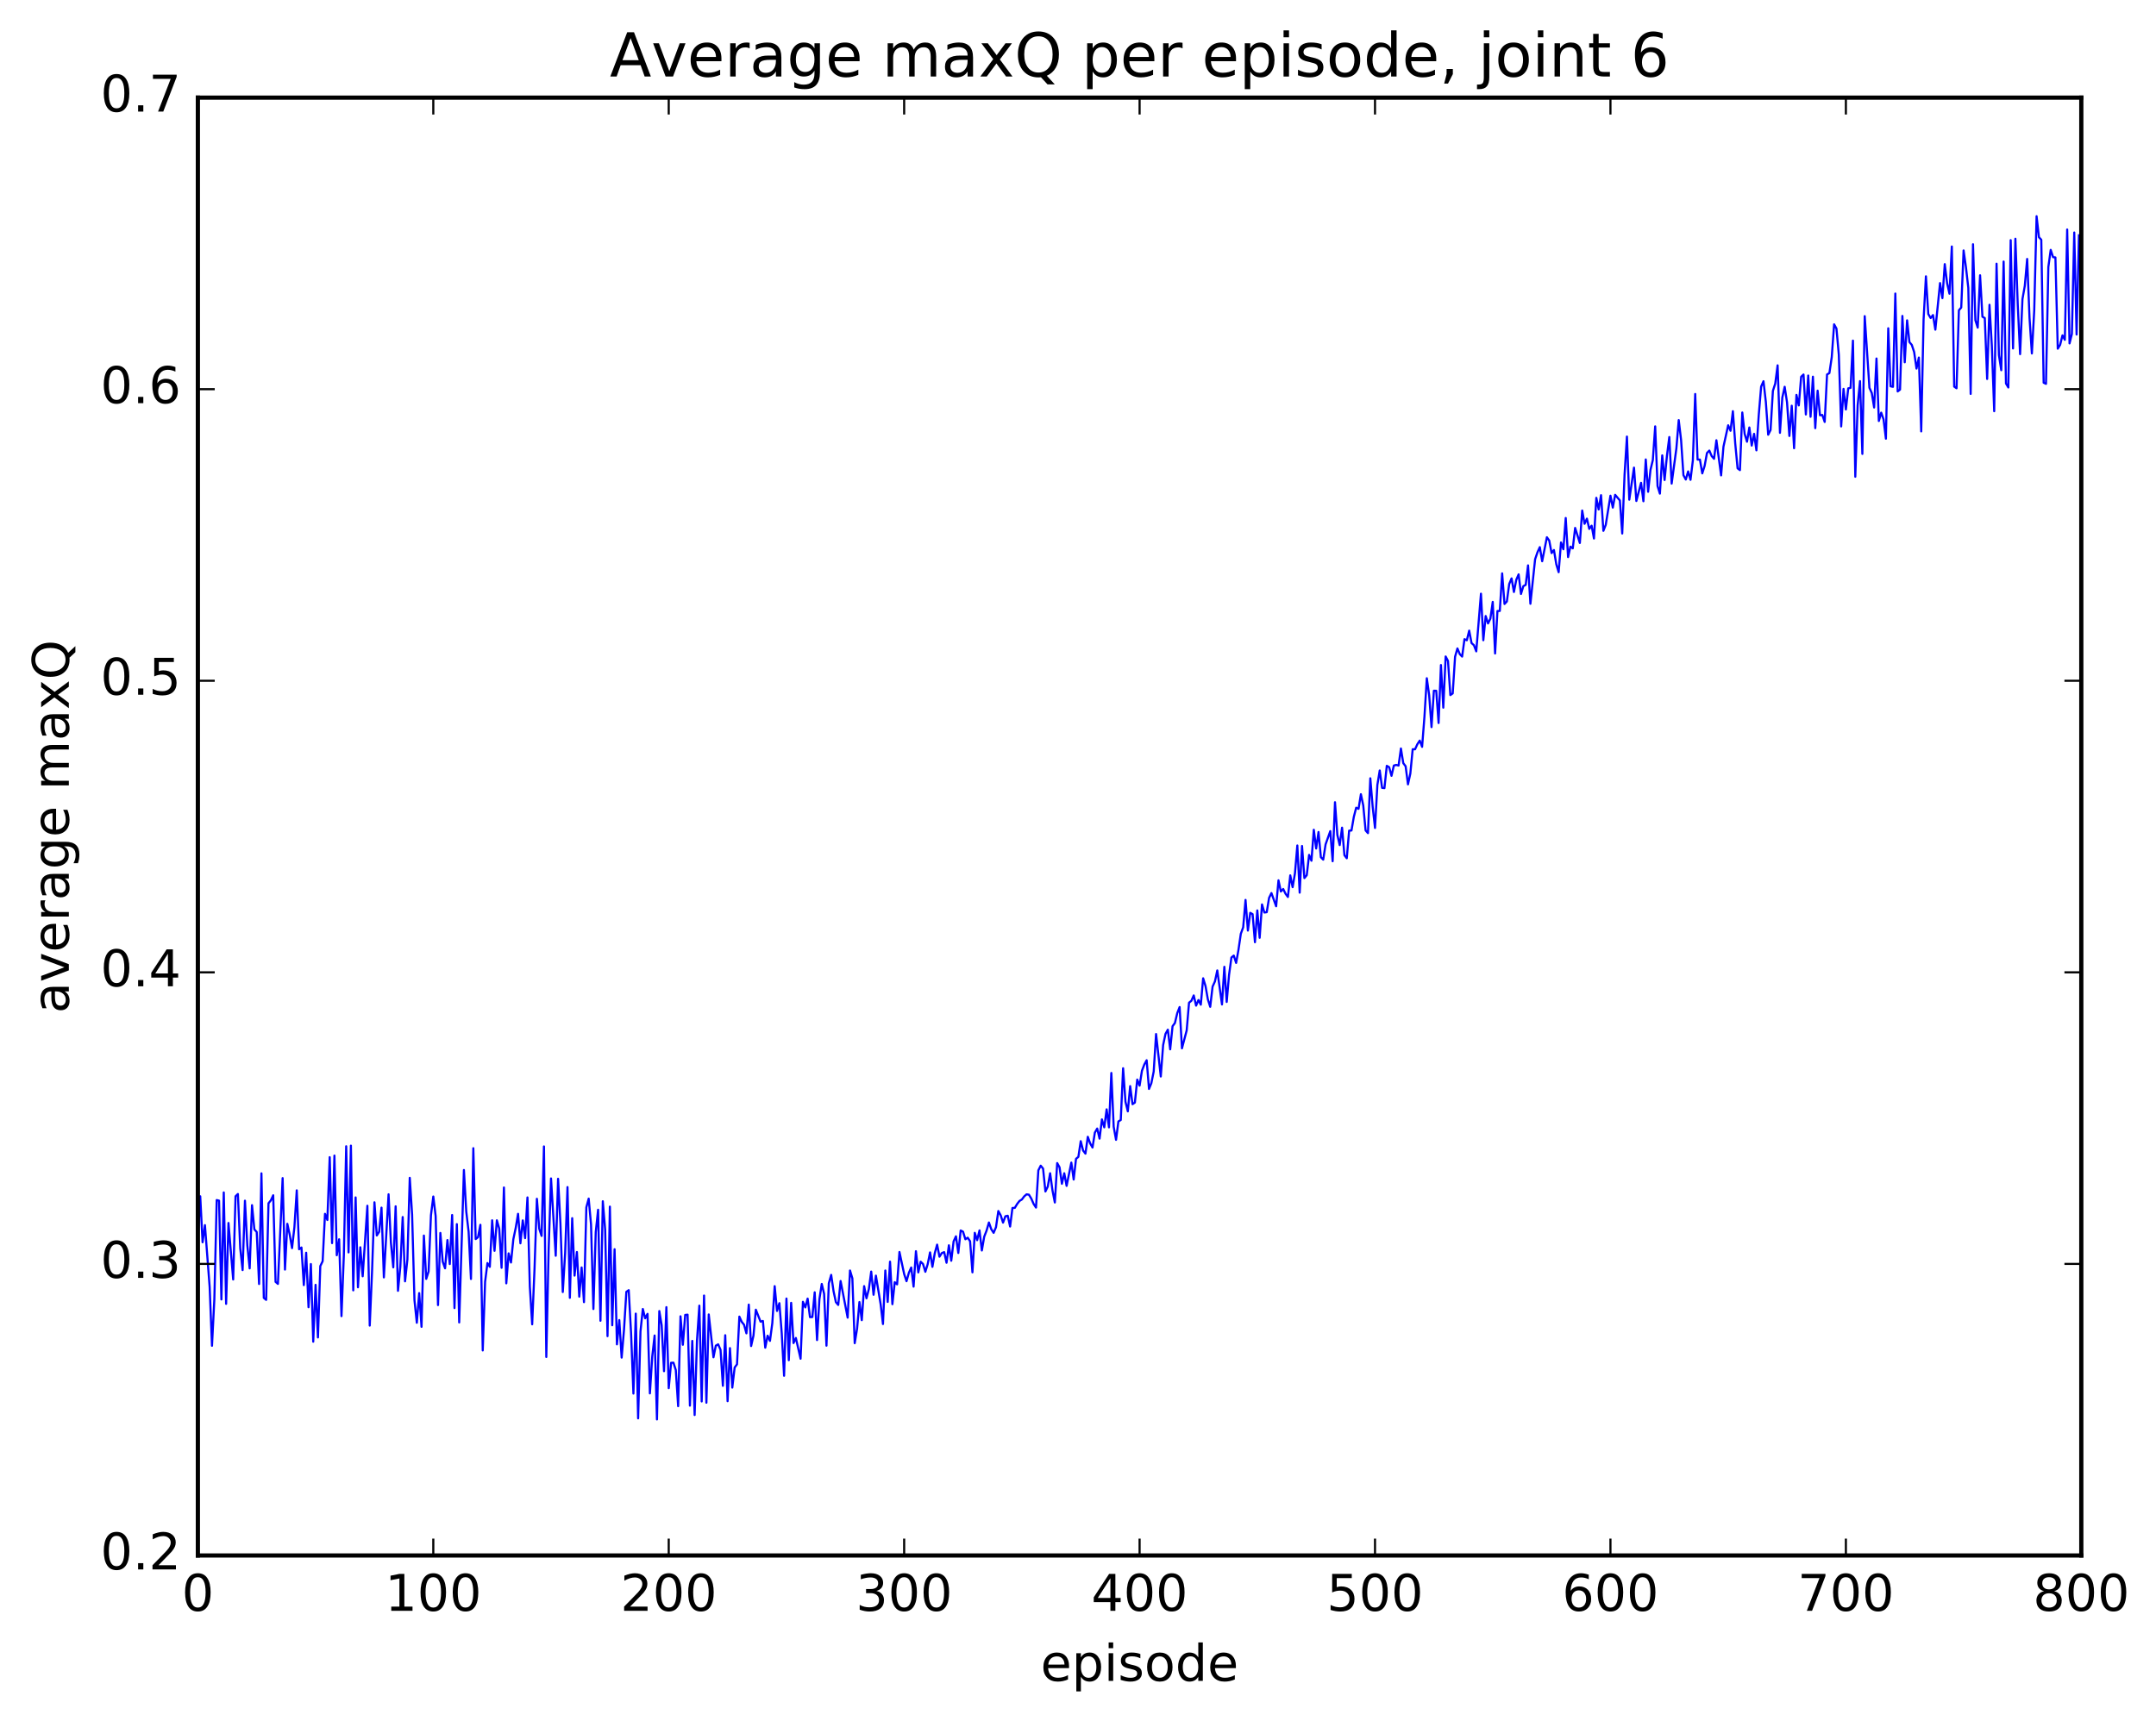 <?xml version="1.0" encoding="utf-8" standalone="no"?>
<!DOCTYPE svg PUBLIC "-//W3C//DTD SVG 1.1//EN"
  "http://www.w3.org/Graphics/SVG/1.1/DTD/svg11.dtd">
<!-- Created with matplotlib (http://matplotlib.org/) -->
<svg height="408pt" version="1.1" viewBox="0 0 511 408" width="511pt" xmlns="http://www.w3.org/2000/svg" xmlns:xlink="http://www.w3.org/1999/xlink">
 <defs>
  <style type="text/css">
*{stroke-linecap:butt;stroke-linejoin:round;stroke-miterlimit:100000;}
  </style>
 </defs>
 <g id="figure_1">
  <g id="patch_1">
   <path d="M 0 408.169 
L 511.95 408.169 
L 511.95 0 
L 0 0 
z
" style="fill:#ffffff;"/>
  </g>
  <g id="axes_1">
   <g id="patch_2">
    <path d="M 46.898 368.742 
L 493.298 368.742 
L 493.298 23.142 
L 46.898 23.142 
z
" style="fill:#ffffff;"/>
   </g>
   <g id="line2d_1">
    <path clip-path="url(#p5f0d075557)" d="M 46.898 293.496 
L 47.456 283.59 
L 48.014 294.492 
L 48.572 290.434 
L 49.688 305.064 
L 50.245 319.03 
L 50.803 308.016 
L 51.361 284.485 
L 51.919 284.627 
L 52.477 308.051 
L 53.035 282.681 
L 53.593 309.092 
L 54.151 289.921 
L 55.267 303.312 
L 55.825 283.589 
L 56.383 283.053 
L 56.941 295.949 
L 57.499 301.09 
L 58.057 284.637 
L 58.615 295.222 
L 59.173 300.684 
L 59.731 285.699 
L 60.289 291.439 
L 60.847 292.06 
L 61.406 304.386 
L 61.964 278.155 
L 62.522 307.675 
L 63.08 308.151 
L 63.638 285.251 
L 64.195 284.558 
L 64.754 283.353 
L 65.311 303.876 
L 65.87 304.363 
L 66.986 279.281 
L 67.543 300.968 
L 68.102 290.117 
L 68.659 292.67 
L 69.218 295.881 
L 69.775 290.938 
L 70.334 282.184 
L 70.891 296.151 
L 71.45 295.736 
L 72.007 304.651 
L 72.566 296.975 
L 73.124 309.893 
L 73.681 299.658 
L 74.24 318.06 
L 74.797 304.582 
L 75.356 317.053 
L 75.913 300.14 
L 76.472 298.98 
L 77.029 287.753 
L 77.588 289.213 
L 78.145 274.321 
L 78.704 294.695 
L 79.261 273.946 
L 79.82 297.567 
L 80.377 293.782 
L 80.936 312.003 
L 81.493 297.565 
L 82.052 271.735 
L 82.609 296.895 
L 83.168 271.584 
L 83.725 305.891 
L 84.284 283.861 
L 84.841 305.168 
L 85.4 295.683 
L 85.957 302.558 
L 87.073 285.838 
L 87.632 314.245 
L 88.189 301.211 
L 88.748 285.02 
L 89.305 292.886 
L 89.864 292.013 
L 90.421 286.281 
L 90.98 302.823 
L 92.096 283.122 
L 92.653 294.646 
L 93.212 300.439 
L 93.769 285.971 
L 94.328 306 
L 94.885 300.246 
L 95.444 288.511 
L 96.001 303.753 
L 96.559 298.572 
L 97.118 279.216 
L 97.675 287.924 
L 98.234 308.217 
L 98.791 313.574 
L 99.35 306.547 
L 99.907 314.54 
L 100.466 292.907 
L 101.023 303.174 
L 101.582 301.418 
L 102.139 288.101 
L 102.698 283.642 
L 103.255 288.289 
L 103.814 309.385 
L 104.371 292.284 
L 104.93 299.081 
L 105.487 300.67 
L 106.046 293.966 
L 106.603 299.659 
L 107.162 288.03 
L 107.719 310.097 
L 108.278 290.192 
L 108.835 313.499 
L 109.951 277.36 
L 110.51 287.218 
L 111.067 291.989 
L 111.626 303.196 
L 112.183 272.195 
L 112.742 293.732 
L 113.299 293.292 
L 113.858 290.352 
L 114.415 320.136 
L 114.974 303.847 
L 115.531 299.424 
L 116.09 300.322 
L 116.647 289.286 
L 117.206 296.522 
L 117.763 289.288 
L 118.322 291.239 
L 118.879 300.546 
L 119.438 281.507 
L 119.996 304.231 
L 120.553 297.123 
L 121.112 299.291 
L 121.669 293.77 
L 122.228 291.1 
L 122.785 287.749 
L 123.344 294.739 
L 123.901 289.31 
L 124.46 293.51 
L 125.017 283.863 
L 125.576 304.993 
L 126.133 313.944 
L 126.692 300.718 
L 127.249 284.188 
L 127.808 291.291 
L 128.365 292.986 
L 128.923 271.774 
L 129.482 321.683 
L 130.04 296.013 
L 130.597 279.364 
L 131.714 297.687 
L 132.272 279.441 
L 132.829 290.006 
L 133.387 306.287 
L 133.946 297.07 
L 134.504 281.412 
L 135.061 307.659 
L 135.619 288.781 
L 136.178 302.399 
L 136.736 296.807 
L 137.293 307.392 
L 137.851 300.465 
L 138.41 308.691 
L 138.968 286.222 
L 139.525 284.144 
L 140.083 290.266 
L 140.642 310.317 
L 141.2 292.07 
L 141.757 286.787 
L 142.315 313.101 
L 142.874 284.771 
L 143.431 291.523 
L 143.989 316.75 
L 144.548 286.042 
L 145.106 314.17 
L 145.663 296.142 
L 146.221 318.697 
L 146.78 312.937 
L 147.338 321.835 
L 147.895 315.251 
L 148.453 306.246 
L 149.012 305.846 
L 149.57 315.972 
L 150.127 330.36 
L 150.685 311.407 
L 151.244 336.236 
L 151.802 315.618 
L 152.359 310.31 
L 152.917 312.518 
L 153.476 311.463 
L 154.034 330.313 
L 154.591 321.562 
L 155.149 316.598 
L 155.708 336.491 
L 156.266 310.8 
L 156.823 314.171 
L 157.381 325.056 
L 157.94 309.874 
L 158.498 329.088 
L 159.055 323.067 
L 159.613 323.036 
L 160.172 324.77 
L 160.73 333.347 
L 161.287 312.042 
L 161.845 318.791 
L 162.404 311.717 
L 162.962 311.654 
L 163.519 333.224 
L 164.077 317.875 
L 164.636 335.447 
L 165.194 317.808 
L 165.751 309.521 
L 166.31 332.233 
L 166.868 307.122 
L 167.425 332.53 
L 167.983 311.605 
L 169.1 321.763 
L 169.657 319.003 
L 170.215 318.686 
L 170.774 319.978 
L 171.332 328.516 
L 171.889 316.53 
L 172.447 332.169 
L 173.006 319.585 
L 173.564 328.951 
L 174.121 324.185 
L 174.679 323.42 
L 175.238 312.119 
L 175.796 313.352 
L 176.353 314.052 
L 176.911 316.086 
L 177.47 309.27 
L 178.028 319.095 
L 178.585 316.613 
L 179.143 310.478 
L 180.26 313.31 
L 180.817 313.149 
L 181.375 319.482 
L 181.934 316.642 
L 182.492 317.871 
L 183.049 313.656 
L 183.607 304.896 
L 184.166 310.776 
L 184.724 308.933 
L 185.281 316.05 
L 185.839 326.144 
L 186.398 307.835 
L 186.956 322.447 
L 187.513 308.856 
L 188.071 318.39 
L 188.63 317.18 
L 189.745 322.101 
L 190.304 308.604 
L 190.862 309.938 
L 191.419 307.849 
L 191.977 312.24 
L 192.536 312.223 
L 193.094 306.353 
L 193.651 317.68 
L 194.209 307.988 
L 194.768 304.375 
L 195.326 306.718 
L 195.883 319.008 
L 196.441 304.21 
L 197 302.224 
L 197.558 306.076 
L 198.115 308.688 
L 198.673 309.35 
L 199.232 303.677 
L 200.905 312.364 
L 201.464 301.183 
L 202.022 303.052 
L 202.579 318.416 
L 203.137 314.988 
L 203.696 308.664 
L 204.254 312.962 
L 204.811 304.893 
L 205.369 307.776 
L 205.928 305.591 
L 206.486 301.44 
L 207.043 306.94 
L 207.601 302.404 
L 208.718 309.158 
L 209.275 313.878 
L 209.833 301.185 
L 210.392 308.636 
L 210.95 299.09 
L 211.507 309.173 
L 212.065 303.957 
L 212.624 304.473 
L 213.181 296.797 
L 214.298 302.027 
L 214.856 303.72 
L 215.413 301.734 
L 215.971 300.477 
L 216.53 305.01 
L 217.088 296.612 
L 217.645 301.638 
L 218.203 299.101 
L 218.762 299.632 
L 219.32 301.489 
L 219.877 299.671 
L 220.435 296.894 
L 220.994 300.322 
L 221.552 297.082 
L 222.109 295.052 
L 222.667 297.913 
L 223.226 297.051 
L 223.784 296.83 
L 224.341 299.349 
L 224.899 295.208 
L 225.458 298.875 
L 226.016 294.27 
L 226.573 293.083 
L 227.131 297.032 
L 227.69 291.699 
L 228.248 291.979 
L 228.805 293.779 
L 229.363 293.408 
L 229.922 294.253 
L 230.48 301.625 
L 231.037 292.255 
L 231.595 294 
L 232.154 291.678 
L 232.712 296.444 
L 233.269 293.178 
L 233.827 291.731 
L 234.386 289.805 
L 234.944 291.398 
L 235.501 292.261 
L 236.06 290.926 
L 236.618 287.087 
L 237.175 288.1 
L 237.733 289.834 
L 238.292 288.326 
L 238.85 288.208 
L 239.407 290.761 
L 239.965 286.363 
L 240.524 286.339 
L 241.082 285.405 
L 241.639 284.696 
L 242.197 284.352 
L 242.756 283.607 
L 243.314 283.124 
L 243.871 283.216 
L 244.429 284.138 
L 244.988 285.417 
L 245.546 286.266 
L 246.103 277.444 
L 246.661 276.34 
L 247.22 277.023 
L 247.778 282.45 
L 248.335 281.294 
L 248.893 278.131 
L 249.452 282.208 
L 250.01 285.064 
L 250.567 275.72 
L 251.125 276.722 
L 251.684 280.63 
L 252.242 278.131 
L 252.799 281.127 
L 253.916 275.606 
L 254.474 279.621 
L 255.031 274.71 
L 255.589 274.25 
L 256.147 270.526 
L 256.705 272.741 
L 257.264 273.486 
L 257.822 269.489 
L 258.38 271.053 
L 258.938 272.035 
L 259.495 268.497 
L 260.053 267.536 
L 260.611 269.922 
L 261.17 265.364 
L 261.728 267.249 
L 262.286 262.982 
L 262.844 267.252 
L 263.401 254.359 
L 263.959 267.121 
L 264.517 270.208 
L 265.075 265.849 
L 265.634 265.513 
L 266.192 253.241 
L 266.75 261.175 
L 267.308 263.461 
L 267.865 257.475 
L 268.423 261.764 
L 268.981 261.374 
L 269.539 255.93 
L 270.098 257.367 
L 270.656 253.837 
L 271.214 252.364 
L 271.772 251.343 
L 272.329 258.143 
L 272.887 256.772 
L 273.445 253.999 
L 274.003 245.125 
L 275.12 255.196 
L 275.678 247.746 
L 276.236 245.089 
L 276.793 244.097 
L 277.351 248.755 
L 277.909 243.282 
L 278.467 242.517 
L 279.026 240.172 
L 279.584 238.733 
L 280.142 248.517 
L 281.257 244.279 
L 281.815 237.699 
L 282.373 237.246 
L 282.932 235.974 
L 283.49 238.396 
L 284.048 237.067 
L 284.606 238.17 
L 285.163 231.916 
L 285.721 233.754 
L 286.279 236.912 
L 286.837 238.676 
L 287.396 233.894 
L 287.954 232.657 
L 288.512 230.047 
L 289.627 238.117 
L 290.185 229.192 
L 290.743 237.521 
L 291.301 231.108 
L 291.86 226.987 
L 292.418 226.528 
L 292.976 228.266 
L 293.534 225.166 
L 294.091 221.361 
L 294.649 219.827 
L 295.207 213.334 
L 295.765 220.603 
L 296.324 216.396 
L 296.882 216.711 
L 297.44 223.361 
L 297.998 215.828 
L 298.555 222.313 
L 299.113 214.405 
L 299.671 216.325 
L 300.229 216.248 
L 300.788 212.858 
L 301.346 211.709 
L 302.462 214.845 
L 303.019 208.689 
L 303.577 211.338 
L 304.135 210.745 
L 304.693 211.881 
L 305.252 212.638 
L 305.81 207.516 
L 306.368 210.314 
L 306.925 207.001 
L 307.483 200.432 
L 308.041 211.615 
L 308.599 200.551 
L 309.158 208.164 
L 309.716 207.473 
L 310.274 202.666 
L 310.832 204.047 
L 311.389 196.706 
L 311.947 201.147 
L 312.505 197.233 
L 313.063 203.215 
L 313.622 203.788 
L 314.18 200.171 
L 315.296 197.025 
L 315.853 204.166 
L 316.411 190.175 
L 316.969 197.935 
L 317.527 200.341 
L 318.086 196.205 
L 318.644 202.738 
L 319.202 203.461 
L 319.76 196.922 
L 320.317 196.878 
L 320.875 193.645 
L 321.433 191.469 
L 321.991 191.746 
L 322.55 188.273 
L 323.108 190.931 
L 323.666 196.863 
L 324.224 197.503 
L 324.781 184.502 
L 325.339 191.252 
L 325.897 196.274 
L 326.455 186.072 
L 327.014 182.644 
L 327.572 186.767 
L 328.13 186.833 
L 328.688 181.548 
L 329.245 181.866 
L 329.803 183.917 
L 330.361 181.48 
L 330.92 181.327 
L 331.478 181.489 
L 332.036 177.438 
L 332.594 180.905 
L 333.151 181.647 
L 333.709 185.942 
L 334.267 183.388 
L 334.825 177.615 
L 335.384 177.627 
L 335.942 176.41 
L 336.5 175.568 
L 337.058 177.051 
L 337.615 169.864 
L 338.173 160.784 
L 338.731 164.807 
L 339.289 172.372 
L 339.848 163.745 
L 340.406 163.755 
L 340.964 171.398 
L 341.522 157.653 
L 342.079 167.761 
L 342.637 155.624 
L 343.195 156.688 
L 343.753 164.779 
L 344.312 164.376 
L 344.87 155.682 
L 345.428 153.72 
L 345.986 155.07 
L 346.543 155.653 
L 347.101 151.523 
L 347.659 151.782 
L 348.217 149.496 
L 348.776 152.452 
L 349.334 152.942 
L 349.892 154.411 
L 351.007 140.742 
L 351.565 151.774 
L 352.123 146.04 
L 352.682 147.795 
L 353.24 146.656 
L 353.798 142.684 
L 354.356 154.916 
L 354.913 144.85 
L 355.471 144.831 
L 356.029 135.923 
L 356.587 143.181 
L 357.146 142.592 
L 357.704 138.44 
L 358.262 137.115 
L 358.82 140.337 
L 359.377 137.447 
L 359.935 136.16 
L 360.493 140.803 
L 361.051 138.952 
L 361.61 138.648 
L 362.168 134.029 
L 362.726 143.131 
L 363.841 132.572 
L 364.399 130.93 
L 364.957 129.705 
L 365.515 133.049 
L 366.632 127.36 
L 367.19 128.151 
L 367.748 131.115 
L 368.305 130.389 
L 368.863 133.775 
L 369.421 135.646 
L 369.979 128.593 
L 370.538 130.214 
L 371.096 122.795 
L 371.654 132.064 
L 372.212 129.586 
L 372.769 129.994 
L 373.327 125.151 
L 374.443 128.719 
L 375.002 121.028 
L 375.56 124.173 
L 376.118 122.949 
L 376.675 125.382 
L 377.233 124.618 
L 377.791 127.664 
L 378.349 118.013 
L 378.908 120.773 
L 379.466 117.386 
L 380.024 125.836 
L 380.582 124.426 
L 381.697 117.51 
L 382.255 120.331 
L 382.813 117.303 
L 383.93 118.641 
L 384.488 126.474 
L 385.046 112.443 
L 385.603 103.494 
L 386.161 118.452 
L 387.277 110.854 
L 387.836 118.767 
L 388.952 114.458 
L 389.51 118.827 
L 390.067 108.919 
L 390.625 116.582 
L 391.183 111.4 
L 391.741 109.064 
L 392.3 101.076 
L 392.858 115.224 
L 393.416 117.02 
L 393.974 107.952 
L 394.531 113.794 
L 395.089 108.006 
L 395.647 103.603 
L 396.205 114.642 
L 397.322 106.311 
L 397.88 99.588 
L 398.438 104.293 
L 398.995 112.644 
L 399.553 113.674 
L 400.111 111.752 
L 400.67 113.746 
L 401.228 109.172 
L 401.786 93.395 
L 402.344 108.95 
L 402.901 108.946 
L 403.459 112.219 
L 404.017 110.445 
L 404.575 107.388 
L 405.134 106.809 
L 405.692 108.122 
L 406.25 108.762 
L 406.808 104.365 
L 407.923 112.696 
L 408.481 105.899 
L 409.598 100.818 
L 410.156 102.121 
L 410.714 97.475 
L 411.272 105.123 
L 411.829 111.021 
L 412.387 111.449 
L 412.945 97.787 
L 413.503 102.853 
L 414.062 104.716 
L 414.62 101.336 
L 415.178 105.627 
L 415.736 102.845 
L 416.293 106.761 
L 416.851 98.35 
L 417.409 91.651 
L 417.967 90.372 
L 418.526 95.253 
L 419.084 103.059 
L 419.642 101.946 
L 420.2 92.665 
L 420.757 90.922 
L 421.315 86.608 
L 421.873 102.606 
L 422.432 94.249 
L 422.99 91.691 
L 423.548 95.369 
L 424.106 103.35 
L 424.663 96.18 
L 425.221 106.256 
L 425.779 93.612 
L 426.337 96.109 
L 426.896 89.319 
L 427.454 88.782 
L 428.012 98.256 
L 428.57 89.022 
L 429.127 98.805 
L 429.685 89.294 
L 430.243 101.501 
L 430.801 92.61 
L 431.36 98.443 
L 431.918 98.375 
L 432.476 100.026 
L 433.034 88.776 
L 433.591 88.441 
L 434.149 84.653 
L 434.707 76.887 
L 435.265 77.895 
L 435.824 84.087 
L 436.382 101.09 
L 436.94 92.186 
L 437.498 97.072 
L 438.055 92.06 
L 438.613 91.946 
L 439.171 80.747 
L 439.729 113.017 
L 440.288 96.069 
L 440.846 90.347 
L 441.404 107.602 
L 441.962 74.946 
L 443.077 91.925 
L 443.635 93.165 
L 444.193 96.606 
L 444.752 84.987 
L 445.31 99.8 
L 445.868 97.822 
L 446.425 99.407 
L 446.983 103.997 
L 447.541 77.82 
L 448.099 91.579 
L 448.658 91.704 
L 449.216 69.586 
L 449.774 92.796 
L 450.332 92.359 
L 450.889 74.897 
L 451.447 85.887 
L 452.005 75.941 
L 452.563 81.1 
L 453.122 81.766 
L 453.68 83.467 
L 454.238 87.376 
L 454.796 84.763 
L 455.353 102.267 
L 455.911 75.79 
L 456.469 65.506 
L 457.027 74.439 
L 457.586 75.39 
L 458.144 74.686 
L 458.702 78.152 
L 459.817 67.109 
L 460.375 70.676 
L 460.933 62.617 
L 461.491 67.143 
L 462.05 69.63 
L 462.608 58.43 
L 463.166 91.644 
L 463.724 92.042 
L 464.281 73.555 
L 464.839 72.908 
L 465.397 59.372 
L 465.955 63.343 
L 466.514 68.246 
L 467.072 93.381 
L 467.63 57.903 
L 468.188 75.907 
L 468.745 77.663 
L 469.303 65.259 
L 469.861 75.079 
L 470.42 75.402 
L 470.978 89.838 
L 471.536 72.254 
L 472.094 82.052 
L 472.651 97.48 
L 473.209 62.512 
L 473.767 84.188 
L 474.325 87.763 
L 474.884 62.002 
L 475.442 90.911 
L 476 91.858 
L 476.558 56.929 
L 477.115 82.606 
L 477.673 56.598 
L 478.231 72.198 
L 478.789 83.953 
L 479.348 70.908 
L 479.906 67.746 
L 480.464 61.385 
L 481.022 75.342 
L 481.579 83.786 
L 482.137 73.622 
L 482.695 51.256 
L 483.253 56.228 
L 483.812 56.831 
L 484.37 90.726 
L 484.928 90.995 
L 485.486 63.29 
L 486.043 59.236 
L 486.601 60.96 
L 487.159 61.032 
L 487.717 82.658 
L 488.276 81.751 
L 488.834 79.499 
L 489.392 80.556 
L 489.95 54.405 
L 490.507 81.409 
L 491.065 79.154 
L 491.623 55.122 
L 492.182 79.302 
L 492.74 55.775 
L 492.74 55.775 
" style="fill:none;stroke:#0000ff;stroke-linecap:square;stroke-width:0.5;"/>
   </g>
   <g id="patch_3">
    <path d="M 46.898 368.742 
L 493.298 368.742 
" style="fill:none;stroke:#000000;stroke-linecap:square;stroke-linejoin:miter;"/>
   </g>
   <g id="patch_4">
    <path d="M 46.898 23.142 
L 493.298 23.142 
" style="fill:none;stroke:#000000;stroke-linecap:square;stroke-linejoin:miter;"/>
   </g>
   <g id="patch_5">
    <path d="M 493.298 368.742 
L 493.298 23.142 
" style="fill:none;stroke:#000000;stroke-linecap:square;stroke-linejoin:miter;"/>
   </g>
   <g id="patch_6">
    <path d="M 46.898 368.742 
L 46.898 23.142 
" style="fill:none;stroke:#000000;stroke-linecap:square;stroke-linejoin:miter;"/>
   </g>
   <g id="matplotlib.axis_1">
    <g id="xtick_1">
     <g id="line2d_2">
      <defs>
       <path d="M 0 0 
L 0 -4 
" id="m3201d424c3" style="stroke:#000000;stroke-width:0.5;"/>
      </defs>
      <g>
       <use style="stroke:#000000;stroke-width:0.5;" x="46.898" xlink:href="#m3201d424c3" y="368.742"/>
      </g>
     </g>
     <g id="line2d_3">
      <defs>
       <path d="M 0 0 
L 0 4 
" id="m435d447e78" style="stroke:#000000;stroke-width:0.5;"/>
      </defs>
      <g>
       <use style="stroke:#000000;stroke-width:0.5;" x="46.898" xlink:href="#m435d447e78" y="23.142"/>
      </g>
     </g>
     <g id="text_1">
      <!-- 0 -->
      <defs>
       <path d="M 31.781 66.406 
Q 24.172 66.406 20.328 58.906 
Q 16.5 51.422 16.5 36.375 
Q 16.5 21.391 20.328 13.891 
Q 24.172 6.391 31.781 6.391 
Q 39.453 6.391 43.281 13.891 
Q 47.125 21.391 47.125 36.375 
Q 47.125 51.422 43.281 58.906 
Q 39.453 66.406 31.781 66.406 
M 31.781 74.219 
Q 44.047 74.219 50.516 64.516 
Q 56.984 54.828 56.984 36.375 
Q 56.984 17.969 50.516 8.266 
Q 44.047 -1.422 31.781 -1.422 
Q 19.531 -1.422 13.062 8.266 
Q 6.594 17.969 6.594 36.375 
Q 6.594 54.828 13.062 64.516 
Q 19.531 74.219 31.781 74.219 
" id="BitstreamVeraSans-Roman-30"/>
      </defs>
      <g transform="translate(43.08 381.86)scale(0.12 -0.12)">
       <use xlink:href="#BitstreamVeraSans-Roman-30"/>
      </g>
     </g>
    </g>
    <g id="xtick_2">
     <g id="line2d_4">
      <g>
       <use style="stroke:#000000;stroke-width:0.5;" x="102.698" xlink:href="#m3201d424c3" y="368.742"/>
      </g>
     </g>
     <g id="line2d_5">
      <g>
       <use style="stroke:#000000;stroke-width:0.5;" x="102.698" xlink:href="#m435d447e78" y="23.142"/>
      </g>
     </g>
     <g id="text_2">
      <!-- 100 -->
      <defs>
       <path d="M 12.406 8.297 
L 28.516 8.297 
L 28.516 63.922 
L 10.984 60.406 
L 10.984 69.391 
L 28.422 72.906 
L 38.281 72.906 
L 38.281 8.297 
L 54.391 8.297 
L 54.391 0 
L 12.406 0 
z
" id="BitstreamVeraSans-Roman-31"/>
      </defs>
      <g transform="translate(91.245 381.86)scale(0.12 -0.12)">
       <use xlink:href="#BitstreamVeraSans-Roman-31"/>
       <use x="63.623" xlink:href="#BitstreamVeraSans-Roman-30"/>
       <use x="127.246" xlink:href="#BitstreamVeraSans-Roman-30"/>
      </g>
     </g>
    </g>
    <g id="xtick_3">
     <g id="line2d_6">
      <g>
       <use style="stroke:#000000;stroke-width:0.5;" x="158.498" xlink:href="#m3201d424c3" y="368.742"/>
      </g>
     </g>
     <g id="line2d_7">
      <g>
       <use style="stroke:#000000;stroke-width:0.5;" x="158.498" xlink:href="#m435d447e78" y="23.142"/>
      </g>
     </g>
     <g id="text_3">
      <!-- 200 -->
      <defs>
       <path d="M 19.188 8.297 
L 53.609 8.297 
L 53.609 0 
L 7.328 0 
L 7.328 8.297 
Q 12.938 14.109 22.625 23.891 
Q 32.328 33.688 34.812 36.531 
Q 39.547 41.844 41.422 45.531 
Q 43.312 49.219 43.312 52.781 
Q 43.312 58.594 39.234 62.25 
Q 35.156 65.922 28.609 65.922 
Q 23.969 65.922 18.812 64.312 
Q 13.672 62.703 7.812 59.422 
L 7.812 69.391 
Q 13.766 71.781 18.938 73 
Q 24.125 74.219 28.422 74.219 
Q 39.75 74.219 46.484 68.547 
Q 53.219 62.891 53.219 53.422 
Q 53.219 48.922 51.531 44.891 
Q 49.859 40.875 45.406 35.406 
Q 44.188 33.984 37.641 27.219 
Q 31.109 20.453 19.188 8.297 
" id="BitstreamVeraSans-Roman-32"/>
      </defs>
      <g transform="translate(147.045 381.86)scale(0.12 -0.12)">
       <use xlink:href="#BitstreamVeraSans-Roman-32"/>
       <use x="63.623" xlink:href="#BitstreamVeraSans-Roman-30"/>
       <use x="127.246" xlink:href="#BitstreamVeraSans-Roman-30"/>
      </g>
     </g>
    </g>
    <g id="xtick_4">
     <g id="line2d_8">
      <g>
       <use style="stroke:#000000;stroke-width:0.5;" x="214.298" xlink:href="#m3201d424c3" y="368.742"/>
      </g>
     </g>
     <g id="line2d_9">
      <g>
       <use style="stroke:#000000;stroke-width:0.5;" x="214.298" xlink:href="#m435d447e78" y="23.142"/>
      </g>
     </g>
     <g id="text_4">
      <!-- 300 -->
      <defs>
       <path d="M 40.578 39.312 
Q 47.656 37.797 51.625 33 
Q 55.609 28.219 55.609 21.188 
Q 55.609 10.406 48.188 4.484 
Q 40.766 -1.422 27.094 -1.422 
Q 22.516 -1.422 17.656 -0.516 
Q 12.797 0.391 7.625 2.203 
L 7.625 11.719 
Q 11.719 9.328 16.594 8.109 
Q 21.484 6.891 26.812 6.891 
Q 36.078 6.891 40.938 10.547 
Q 45.797 14.203 45.797 21.188 
Q 45.797 27.641 41.281 31.266 
Q 36.766 34.906 28.719 34.906 
L 20.219 34.906 
L 20.219 43.016 
L 29.109 43.016 
Q 36.375 43.016 40.234 45.922 
Q 44.094 48.828 44.094 54.297 
Q 44.094 59.906 40.109 62.906 
Q 36.141 65.922 28.719 65.922 
Q 24.656 65.922 20.016 65.031 
Q 15.375 64.156 9.812 62.312 
L 9.812 71.094 
Q 15.438 72.656 20.344 73.438 
Q 25.25 74.219 29.594 74.219 
Q 40.828 74.219 47.359 69.109 
Q 53.906 64.016 53.906 55.328 
Q 53.906 49.266 50.438 45.094 
Q 46.969 40.922 40.578 39.312 
" id="BitstreamVeraSans-Roman-33"/>
      </defs>
      <g transform="translate(202.845 381.86)scale(0.12 -0.12)">
       <use xlink:href="#BitstreamVeraSans-Roman-33"/>
       <use x="63.623" xlink:href="#BitstreamVeraSans-Roman-30"/>
       <use x="127.246" xlink:href="#BitstreamVeraSans-Roman-30"/>
      </g>
     </g>
    </g>
    <g id="xtick_5">
     <g id="line2d_10">
      <g>
       <use style="stroke:#000000;stroke-width:0.5;" x="270.098" xlink:href="#m3201d424c3" y="368.742"/>
      </g>
     </g>
     <g id="line2d_11">
      <g>
       <use style="stroke:#000000;stroke-width:0.5;" x="270.098" xlink:href="#m435d447e78" y="23.142"/>
      </g>
     </g>
     <g id="text_5">
      <!-- 400 -->
      <defs>
       <path d="M 37.797 64.312 
L 12.891 25.391 
L 37.797 25.391 
z
M 35.203 72.906 
L 47.609 72.906 
L 47.609 25.391 
L 58.016 25.391 
L 58.016 17.188 
L 47.609 17.188 
L 47.609 0 
L 37.797 0 
L 37.797 17.188 
L 4.891 17.188 
L 4.891 26.703 
z
" id="BitstreamVeraSans-Roman-34"/>
      </defs>
      <g transform="translate(258.645 381.86)scale(0.12 -0.12)">
       <use xlink:href="#BitstreamVeraSans-Roman-34"/>
       <use x="63.623" xlink:href="#BitstreamVeraSans-Roman-30"/>
       <use x="127.246" xlink:href="#BitstreamVeraSans-Roman-30"/>
      </g>
     </g>
    </g>
    <g id="xtick_6">
     <g id="line2d_12">
      <g>
       <use style="stroke:#000000;stroke-width:0.5;" x="325.897" xlink:href="#m3201d424c3" y="368.742"/>
      </g>
     </g>
     <g id="line2d_13">
      <g>
       <use style="stroke:#000000;stroke-width:0.5;" x="325.897" xlink:href="#m435d447e78" y="23.142"/>
      </g>
     </g>
     <g id="text_6">
      <!-- 500 -->
      <defs>
       <path d="M 10.797 72.906 
L 49.516 72.906 
L 49.516 64.594 
L 19.828 64.594 
L 19.828 46.734 
Q 21.969 47.469 24.109 47.828 
Q 26.266 48.188 28.422 48.188 
Q 40.625 48.188 47.75 41.5 
Q 54.891 34.812 54.891 23.391 
Q 54.891 11.625 47.562 5.094 
Q 40.234 -1.422 26.906 -1.422 
Q 22.312 -1.422 17.547 -0.641 
Q 12.797 0.141 7.719 1.703 
L 7.719 11.625 
Q 12.109 9.234 16.797 8.062 
Q 21.484 6.891 26.703 6.891 
Q 35.156 6.891 40.078 11.328 
Q 45.016 15.766 45.016 23.391 
Q 45.016 31 40.078 35.438 
Q 35.156 39.891 26.703 39.891 
Q 22.75 39.891 18.812 39.016 
Q 14.891 38.141 10.797 36.281 
z
" id="BitstreamVeraSans-Roman-35"/>
      </defs>
      <g transform="translate(314.445 381.86)scale(0.12 -0.12)">
       <use xlink:href="#BitstreamVeraSans-Roman-35"/>
       <use x="63.623" xlink:href="#BitstreamVeraSans-Roman-30"/>
       <use x="127.246" xlink:href="#BitstreamVeraSans-Roman-30"/>
      </g>
     </g>
    </g>
    <g id="xtick_7">
     <g id="line2d_14">
      <g>
       <use style="stroke:#000000;stroke-width:0.5;" x="381.697" xlink:href="#m3201d424c3" y="368.742"/>
      </g>
     </g>
     <g id="line2d_15">
      <g>
       <use style="stroke:#000000;stroke-width:0.5;" x="381.697" xlink:href="#m435d447e78" y="23.142"/>
      </g>
     </g>
     <g id="text_7">
      <!-- 600 -->
      <defs>
       <path d="M 33.016 40.375 
Q 26.375 40.375 22.484 35.828 
Q 18.609 31.297 18.609 23.391 
Q 18.609 15.531 22.484 10.953 
Q 26.375 6.391 33.016 6.391 
Q 39.656 6.391 43.531 10.953 
Q 47.406 15.531 47.406 23.391 
Q 47.406 31.297 43.531 35.828 
Q 39.656 40.375 33.016 40.375 
M 52.594 71.297 
L 52.594 62.312 
Q 48.875 64.062 45.094 64.984 
Q 41.312 65.922 37.594 65.922 
Q 27.828 65.922 22.672 59.328 
Q 17.531 52.734 16.797 39.406 
Q 19.672 43.656 24.016 45.922 
Q 28.375 48.188 33.594 48.188 
Q 44.578 48.188 50.953 41.516 
Q 57.328 34.859 57.328 23.391 
Q 57.328 12.156 50.688 5.359 
Q 44.047 -1.422 33.016 -1.422 
Q 20.359 -1.422 13.672 8.266 
Q 6.984 17.969 6.984 36.375 
Q 6.984 53.656 15.188 63.938 
Q 23.391 74.219 37.203 74.219 
Q 40.922 74.219 44.703 73.484 
Q 48.484 72.75 52.594 71.297 
" id="BitstreamVeraSans-Roman-36"/>
      </defs>
      <g transform="translate(370.245 381.86)scale(0.12 -0.12)">
       <use xlink:href="#BitstreamVeraSans-Roman-36"/>
       <use x="63.623" xlink:href="#BitstreamVeraSans-Roman-30"/>
       <use x="127.246" xlink:href="#BitstreamVeraSans-Roman-30"/>
      </g>
     </g>
    </g>
    <g id="xtick_8">
     <g id="line2d_16">
      <g>
       <use style="stroke:#000000;stroke-width:0.5;" x="437.498" xlink:href="#m3201d424c3" y="368.742"/>
      </g>
     </g>
     <g id="line2d_17">
      <g>
       <use style="stroke:#000000;stroke-width:0.5;" x="437.498" xlink:href="#m435d447e78" y="23.142"/>
      </g>
     </g>
     <g id="text_8">
      <!-- 700 -->
      <defs>
       <path d="M 8.203 72.906 
L 55.078 72.906 
L 55.078 68.703 
L 28.609 0 
L 18.312 0 
L 43.219 64.594 
L 8.203 64.594 
z
" id="BitstreamVeraSans-Roman-37"/>
      </defs>
      <g transform="translate(426.045 381.86)scale(0.12 -0.12)">
       <use xlink:href="#BitstreamVeraSans-Roman-37"/>
       <use x="63.623" xlink:href="#BitstreamVeraSans-Roman-30"/>
       <use x="127.246" xlink:href="#BitstreamVeraSans-Roman-30"/>
      </g>
     </g>
    </g>
    <g id="xtick_9">
     <g id="line2d_18">
      <g>
       <use style="stroke:#000000;stroke-width:0.5;" x="493.298" xlink:href="#m3201d424c3" y="368.742"/>
      </g>
     </g>
     <g id="line2d_19">
      <g>
       <use style="stroke:#000000;stroke-width:0.5;" x="493.298" xlink:href="#m435d447e78" y="23.142"/>
      </g>
     </g>
     <g id="text_9">
      <!-- 800 -->
      <defs>
       <path d="M 31.781 34.625 
Q 24.75 34.625 20.719 30.859 
Q 16.703 27.094 16.703 20.516 
Q 16.703 13.922 20.719 10.156 
Q 24.75 6.391 31.781 6.391 
Q 38.812 6.391 42.859 10.172 
Q 46.922 13.969 46.922 20.516 
Q 46.922 27.094 42.891 30.859 
Q 38.875 34.625 31.781 34.625 
M 21.922 38.812 
Q 15.578 40.375 12.031 44.719 
Q 8.5 49.078 8.5 55.328 
Q 8.5 64.062 14.719 69.141 
Q 20.953 74.219 31.781 74.219 
Q 42.672 74.219 48.875 69.141 
Q 55.078 64.062 55.078 55.328 
Q 55.078 49.078 51.531 44.719 
Q 48 40.375 41.703 38.812 
Q 48.828 37.156 52.797 32.312 
Q 56.781 27.484 56.781 20.516 
Q 56.781 9.906 50.312 4.234 
Q 43.844 -1.422 31.781 -1.422 
Q 19.734 -1.422 13.25 4.234 
Q 6.781 9.906 6.781 20.516 
Q 6.781 27.484 10.781 32.312 
Q 14.797 37.156 21.922 38.812 
M 18.312 54.391 
Q 18.312 48.734 21.844 45.562 
Q 25.391 42.391 31.781 42.391 
Q 38.141 42.391 41.719 45.562 
Q 45.312 48.734 45.312 54.391 
Q 45.312 60.062 41.719 63.234 
Q 38.141 66.406 31.781 66.406 
Q 25.391 66.406 21.844 63.234 
Q 18.312 60.062 18.312 54.391 
" id="BitstreamVeraSans-Roman-38"/>
      </defs>
      <g transform="translate(481.845 381.86)scale(0.12 -0.12)">
       <use xlink:href="#BitstreamVeraSans-Roman-38"/>
       <use x="63.623" xlink:href="#BitstreamVeraSans-Roman-30"/>
       <use x="127.246" xlink:href="#BitstreamVeraSans-Roman-30"/>
      </g>
     </g>
    </g>
    <g id="text_10">
     <!-- episode -->
     <defs>
      <path d="M 18.109 8.203 
L 18.109 -20.797 
L 9.078 -20.797 
L 9.078 54.688 
L 18.109 54.688 
L 18.109 46.391 
Q 20.953 51.266 25.266 53.625 
Q 29.594 56 35.594 56 
Q 45.562 56 51.781 48.094 
Q 58.016 40.188 58.016 27.297 
Q 58.016 14.406 51.781 6.484 
Q 45.562 -1.422 35.594 -1.422 
Q 29.594 -1.422 25.266 0.953 
Q 20.953 3.328 18.109 8.203 
M 48.688 27.297 
Q 48.688 37.203 44.609 42.844 
Q 40.531 48.484 33.406 48.484 
Q 26.266 48.484 22.188 42.844 
Q 18.109 37.203 18.109 27.297 
Q 18.109 17.391 22.188 11.75 
Q 26.266 6.109 33.406 6.109 
Q 40.531 6.109 44.609 11.75 
Q 48.688 17.391 48.688 27.297 
" id="BitstreamVeraSans-Roman-70"/>
      <path d="M 30.609 48.391 
Q 23.391 48.391 19.188 42.75 
Q 14.984 37.109 14.984 27.297 
Q 14.984 17.484 19.156 11.844 
Q 23.344 6.203 30.609 6.203 
Q 37.797 6.203 41.984 11.859 
Q 46.188 17.531 46.188 27.297 
Q 46.188 37.016 41.984 42.703 
Q 37.797 48.391 30.609 48.391 
M 30.609 56 
Q 42.328 56 49.016 48.375 
Q 55.719 40.766 55.719 27.297 
Q 55.719 13.875 49.016 6.219 
Q 42.328 -1.422 30.609 -1.422 
Q 18.844 -1.422 12.172 6.219 
Q 5.516 13.875 5.516 27.297 
Q 5.516 40.766 12.172 48.375 
Q 18.844 56 30.609 56 
" id="BitstreamVeraSans-Roman-6f"/>
      <path d="M 9.422 54.688 
L 18.406 54.688 
L 18.406 0 
L 9.422 0 
z
M 9.422 75.984 
L 18.406 75.984 
L 18.406 64.594 
L 9.422 64.594 
z
" id="BitstreamVeraSans-Roman-69"/>
      <path d="M 45.406 46.391 
L 45.406 75.984 
L 54.391 75.984 
L 54.391 0 
L 45.406 0 
L 45.406 8.203 
Q 42.578 3.328 38.25 0.953 
Q 33.938 -1.422 27.875 -1.422 
Q 17.969 -1.422 11.734 6.484 
Q 5.516 14.406 5.516 27.297 
Q 5.516 40.188 11.734 48.094 
Q 17.969 56 27.875 56 
Q 33.938 56 38.25 53.625 
Q 42.578 51.266 45.406 46.391 
M 14.797 27.297 
Q 14.797 17.391 18.875 11.75 
Q 22.953 6.109 30.078 6.109 
Q 37.203 6.109 41.297 11.75 
Q 45.406 17.391 45.406 27.297 
Q 45.406 37.203 41.297 42.844 
Q 37.203 48.484 30.078 48.484 
Q 22.953 48.484 18.875 42.844 
Q 14.797 37.203 14.797 27.297 
" id="BitstreamVeraSans-Roman-64"/>
      <path d="M 44.281 53.078 
L 44.281 44.578 
Q 40.484 46.531 36.375 47.5 
Q 32.281 48.484 27.875 48.484 
Q 21.188 48.484 17.844 46.438 
Q 14.5 44.391 14.5 40.281 
Q 14.5 37.156 16.891 35.375 
Q 19.281 33.594 26.516 31.984 
L 29.594 31.297 
Q 39.156 29.25 43.188 25.516 
Q 47.219 21.781 47.219 15.094 
Q 47.219 7.469 41.188 3.016 
Q 35.156 -1.422 24.609 -1.422 
Q 20.219 -1.422 15.453 -0.562 
Q 10.688 0.297 5.422 2 
L 5.422 11.281 
Q 10.406 8.688 15.234 7.391 
Q 20.062 6.109 24.812 6.109 
Q 31.156 6.109 34.562 8.281 
Q 37.984 10.453 37.984 14.406 
Q 37.984 18.062 35.516 20.016 
Q 33.062 21.969 24.703 23.781 
L 21.578 24.516 
Q 13.234 26.266 9.516 29.906 
Q 5.812 33.547 5.812 39.891 
Q 5.812 47.609 11.281 51.797 
Q 16.75 56 26.812 56 
Q 31.781 56 36.172 55.266 
Q 40.578 54.547 44.281 53.078 
" id="BitstreamVeraSans-Roman-73"/>
      <path d="M 56.203 29.594 
L 56.203 25.203 
L 14.891 25.203 
Q 15.484 15.922 20.484 11.062 
Q 25.484 6.203 34.422 6.203 
Q 39.594 6.203 44.453 7.469 
Q 49.312 8.734 54.109 11.281 
L 54.109 2.781 
Q 49.266 0.734 44.188 -0.344 
Q 39.109 -1.422 33.891 -1.422 
Q 20.797 -1.422 13.156 6.188 
Q 5.516 13.812 5.516 26.812 
Q 5.516 40.234 12.766 48.109 
Q 20.016 56 32.328 56 
Q 43.359 56 49.781 48.891 
Q 56.203 41.797 56.203 29.594 
M 47.219 32.234 
Q 47.125 39.594 43.094 43.984 
Q 39.062 48.391 32.422 48.391 
Q 24.906 48.391 20.391 44.141 
Q 15.875 39.891 15.188 32.172 
z
" id="BitstreamVeraSans-Roman-65"/>
     </defs>
     <g transform="translate(246.632 398.474)scale(0.12 -0.12)">
      <use xlink:href="#BitstreamVeraSans-Roman-65"/>
      <use x="61.523" xlink:href="#BitstreamVeraSans-Roman-70"/>
      <use x="125.0" xlink:href="#BitstreamVeraSans-Roman-69"/>
      <use x="152.783" xlink:href="#BitstreamVeraSans-Roman-73"/>
      <use x="204.883" xlink:href="#BitstreamVeraSans-Roman-6f"/>
      <use x="266.064" xlink:href="#BitstreamVeraSans-Roman-64"/>
      <use x="329.541" xlink:href="#BitstreamVeraSans-Roman-65"/>
     </g>
    </g>
   </g>
   <g id="matplotlib.axis_2">
    <g id="ytick_1">
     <g id="line2d_20">
      <defs>
       <path d="M 0 0 
L 4 0 
" id="m2dd8025fd4" style="stroke:#000000;stroke-width:0.5;"/>
      </defs>
      <g>
       <use style="stroke:#000000;stroke-width:0.5;" x="46.898" xlink:href="#m2dd8025fd4" y="368.742"/>
      </g>
     </g>
     <g id="line2d_21">
      <defs>
       <path d="M 0 0 
L -4 0 
" id="m741f74df95" style="stroke:#000000;stroke-width:0.5;"/>
      </defs>
      <g>
       <use style="stroke:#000000;stroke-width:0.5;" x="493.298" xlink:href="#m741f74df95" y="368.742"/>
      </g>
     </g>
     <g id="text_11">
      <!-- 0.2 -->
      <defs>
       <path d="M 10.688 12.406 
L 21 12.406 
L 21 0 
L 10.688 0 
z
" id="BitstreamVeraSans-Roman-2e"/>
      </defs>
      <g transform="translate(23.814 372.053)scale(0.12 -0.12)">
       <use xlink:href="#BitstreamVeraSans-Roman-30"/>
       <use x="63.623" xlink:href="#BitstreamVeraSans-Roman-2e"/>
       <use x="95.41" xlink:href="#BitstreamVeraSans-Roman-32"/>
      </g>
     </g>
    </g>
    <g id="ytick_2">
     <g id="line2d_22">
      <g>
       <use style="stroke:#000000;stroke-width:0.5;" x="46.898" xlink:href="#m2dd8025fd4" y="299.622"/>
      </g>
     </g>
     <g id="line2d_23">
      <g>
       <use style="stroke:#000000;stroke-width:0.5;" x="493.298" xlink:href="#m741f74df95" y="299.622"/>
      </g>
     </g>
     <g id="text_12">
      <!-- 0.3 -->
      <g transform="translate(23.814 302.933)scale(0.12 -0.12)">
       <use xlink:href="#BitstreamVeraSans-Roman-30"/>
       <use x="63.623" xlink:href="#BitstreamVeraSans-Roman-2e"/>
       <use x="95.41" xlink:href="#BitstreamVeraSans-Roman-33"/>
      </g>
     </g>
    </g>
    <g id="ytick_3">
     <g id="line2d_24">
      <g>
       <use style="stroke:#000000;stroke-width:0.5;" x="46.898" xlink:href="#m2dd8025fd4" y="230.502"/>
      </g>
     </g>
     <g id="line2d_25">
      <g>
       <use style="stroke:#000000;stroke-width:0.5;" x="493.298" xlink:href="#m741f74df95" y="230.502"/>
      </g>
     </g>
     <g id="text_13">
      <!-- 0.4 -->
      <g transform="translate(23.814 233.813)scale(0.12 -0.12)">
       <use xlink:href="#BitstreamVeraSans-Roman-30"/>
       <use x="63.623" xlink:href="#BitstreamVeraSans-Roman-2e"/>
       <use x="95.41" xlink:href="#BitstreamVeraSans-Roman-34"/>
      </g>
     </g>
    </g>
    <g id="ytick_4">
     <g id="line2d_26">
      <g>
       <use style="stroke:#000000;stroke-width:0.5;" x="46.898" xlink:href="#m2dd8025fd4" y="161.382"/>
      </g>
     </g>
     <g id="line2d_27">
      <g>
       <use style="stroke:#000000;stroke-width:0.5;" x="493.298" xlink:href="#m741f74df95" y="161.382"/>
      </g>
     </g>
     <g id="text_14">
      <!-- 0.5 -->
      <g transform="translate(23.814 164.693)scale(0.12 -0.12)">
       <use xlink:href="#BitstreamVeraSans-Roman-30"/>
       <use x="63.623" xlink:href="#BitstreamVeraSans-Roman-2e"/>
       <use x="95.41" xlink:href="#BitstreamVeraSans-Roman-35"/>
      </g>
     </g>
    </g>
    <g id="ytick_5">
     <g id="line2d_28">
      <g>
       <use style="stroke:#000000;stroke-width:0.5;" x="46.898" xlink:href="#m2dd8025fd4" y="92.262"/>
      </g>
     </g>
     <g id="line2d_29">
      <g>
       <use style="stroke:#000000;stroke-width:0.5;" x="493.298" xlink:href="#m741f74df95" y="92.262"/>
      </g>
     </g>
     <g id="text_15">
      <!-- 0.6 -->
      <g transform="translate(23.814 95.573)scale(0.12 -0.12)">
       <use xlink:href="#BitstreamVeraSans-Roman-30"/>
       <use x="63.623" xlink:href="#BitstreamVeraSans-Roman-2e"/>
       <use x="95.41" xlink:href="#BitstreamVeraSans-Roman-36"/>
      </g>
     </g>
    </g>
    <g id="ytick_6">
     <g id="line2d_30">
      <g>
       <use style="stroke:#000000;stroke-width:0.5;" x="46.898" xlink:href="#m2dd8025fd4" y="23.142"/>
      </g>
     </g>
     <g id="line2d_31">
      <g>
       <use style="stroke:#000000;stroke-width:0.5;" x="493.298" xlink:href="#m741f74df95" y="23.142"/>
      </g>
     </g>
     <g id="text_16">
      <!-- 0.7 -->
      <g transform="translate(23.814 26.453)scale(0.12 -0.12)">
       <use xlink:href="#BitstreamVeraSans-Roman-30"/>
       <use x="63.623" xlink:href="#BitstreamVeraSans-Roman-2e"/>
       <use x="95.41" xlink:href="#BitstreamVeraSans-Roman-37"/>
      </g>
     </g>
    </g>
    <g id="text_17">
     <!-- average maxQ -->
     <defs>
      <path d="M 2.984 54.688 
L 12.5 54.688 
L 29.594 8.797 
L 46.688 54.688 
L 56.203 54.688 
L 35.688 0 
L 23.484 0 
z
" id="BitstreamVeraSans-Roman-76"/>
      <path d="M 39.406 66.219 
Q 28.656 66.219 22.328 58.203 
Q 16.016 50.203 16.016 36.375 
Q 16.016 22.609 22.328 14.594 
Q 28.656 6.594 39.406 6.594 
Q 50.141 6.594 56.422 14.594 
Q 62.703 22.609 62.703 36.375 
Q 62.703 50.203 56.422 58.203 
Q 50.141 66.219 39.406 66.219 
M 53.219 1.312 
L 66.219 -12.891 
L 54.297 -12.891 
L 43.5 -1.219 
Q 41.891 -1.312 41.031 -1.359 
Q 40.188 -1.422 39.406 -1.422 
Q 24.031 -1.422 14.812 8.859 
Q 5.609 19.141 5.609 36.375 
Q 5.609 53.656 14.812 63.938 
Q 24.031 74.219 39.406 74.219 
Q 54.734 74.219 63.906 63.938 
Q 73.094 53.656 73.094 36.375 
Q 73.094 23.688 67.984 14.641 
Q 62.891 5.609 53.219 1.312 
" id="BitstreamVeraSans-Roman-51"/>
      <path d="M 41.109 46.297 
Q 39.594 47.172 37.812 47.578 
Q 36.031 48 33.891 48 
Q 26.266 48 22.188 43.047 
Q 18.109 38.094 18.109 28.812 
L 18.109 0 
L 9.078 0 
L 9.078 54.688 
L 18.109 54.688 
L 18.109 46.188 
Q 20.953 51.172 25.484 53.578 
Q 30.031 56 36.531 56 
Q 37.453 56 38.578 55.875 
Q 39.703 55.766 41.062 55.516 
z
" id="BitstreamVeraSans-Roman-72"/>
      <path d="M 45.406 27.984 
Q 45.406 37.75 41.375 43.109 
Q 37.359 48.484 30.078 48.484 
Q 22.859 48.484 18.828 43.109 
Q 14.797 37.75 14.797 27.984 
Q 14.797 18.266 18.828 12.891 
Q 22.859 7.516 30.078 7.516 
Q 37.359 7.516 41.375 12.891 
Q 45.406 18.266 45.406 27.984 
M 54.391 6.781 
Q 54.391 -7.172 48.188 -13.984 
Q 42 -20.797 29.203 -20.797 
Q 24.469 -20.797 20.266 -20.094 
Q 16.062 -19.391 12.109 -17.922 
L 12.109 -9.188 
Q 16.062 -11.328 19.922 -12.344 
Q 23.781 -13.375 27.781 -13.375 
Q 36.625 -13.375 41.016 -8.766 
Q 45.406 -4.156 45.406 5.172 
L 45.406 9.625 
Q 42.625 4.781 38.281 2.391 
Q 33.938 0 27.875 0 
Q 17.828 0 11.672 7.656 
Q 5.516 15.328 5.516 27.984 
Q 5.516 40.672 11.672 48.328 
Q 17.828 56 27.875 56 
Q 33.938 56 38.281 53.609 
Q 42.625 51.219 45.406 46.391 
L 45.406 54.688 
L 54.391 54.688 
z
" id="BitstreamVeraSans-Roman-67"/>
      <path d="M 34.281 27.484 
Q 23.391 27.484 19.188 25 
Q 14.984 22.516 14.984 16.5 
Q 14.984 11.719 18.141 8.906 
Q 21.297 6.109 26.703 6.109 
Q 34.188 6.109 38.703 11.406 
Q 43.219 16.703 43.219 25.484 
L 43.219 27.484 
z
M 52.203 31.203 
L 52.203 0 
L 43.219 0 
L 43.219 8.297 
Q 40.141 3.328 35.547 0.953 
Q 30.953 -1.422 24.312 -1.422 
Q 15.922 -1.422 10.953 3.297 
Q 6 8.016 6 15.922 
Q 6 25.141 12.172 29.828 
Q 18.359 34.516 30.609 34.516 
L 43.219 34.516 
L 43.219 35.406 
Q 43.219 41.609 39.141 45 
Q 35.062 48.391 27.688 48.391 
Q 23 48.391 18.547 47.266 
Q 14.109 46.141 10.016 43.891 
L 10.016 52.203 
Q 14.938 54.109 19.578 55.047 
Q 24.219 56 28.609 56 
Q 40.484 56 46.344 49.844 
Q 52.203 43.703 52.203 31.203 
" id="BitstreamVeraSans-Roman-61"/>
      <path id="BitstreamVeraSans-Roman-20"/>
      <path d="M 52 44.188 
Q 55.375 50.25 60.062 53.125 
Q 64.75 56 71.094 56 
Q 79.641 56 84.281 50.016 
Q 88.922 44.047 88.922 33.016 
L 88.922 0 
L 79.891 0 
L 79.891 32.719 
Q 79.891 40.578 77.094 44.375 
Q 74.312 48.188 68.609 48.188 
Q 61.625 48.188 57.562 43.547 
Q 53.516 38.922 53.516 30.906 
L 53.516 0 
L 44.484 0 
L 44.484 32.719 
Q 44.484 40.625 41.703 44.406 
Q 38.922 48.188 33.109 48.188 
Q 26.219 48.188 22.156 43.531 
Q 18.109 38.875 18.109 30.906 
L 18.109 0 
L 9.078 0 
L 9.078 54.688 
L 18.109 54.688 
L 18.109 46.188 
Q 21.188 51.219 25.484 53.609 
Q 29.781 56 35.688 56 
Q 41.656 56 45.828 52.969 
Q 50 49.953 52 44.188 
" id="BitstreamVeraSans-Roman-6d"/>
      <path d="M 54.891 54.688 
L 35.109 28.078 
L 55.906 0 
L 45.312 0 
L 29.391 21.484 
L 13.484 0 
L 2.875 0 
L 24.125 28.609 
L 4.688 54.688 
L 15.281 54.688 
L 29.781 35.203 
L 44.281 54.688 
z
" id="BitstreamVeraSans-Roman-78"/>
     </defs>
     <g transform="translate(16.318 240.209)rotate(-90.0)scale(0.12 -0.12)">
      <use xlink:href="#BitstreamVeraSans-Roman-61"/>
      <use x="61.279" xlink:href="#BitstreamVeraSans-Roman-76"/>
      <use x="120.459" xlink:href="#BitstreamVeraSans-Roman-65"/>
      <use x="181.982" xlink:href="#BitstreamVeraSans-Roman-72"/>
      <use x="223.096" xlink:href="#BitstreamVeraSans-Roman-61"/>
      <use x="284.375" xlink:href="#BitstreamVeraSans-Roman-67"/>
      <use x="347.852" xlink:href="#BitstreamVeraSans-Roman-65"/>
      <use x="409.375" xlink:href="#BitstreamVeraSans-Roman-20"/>
      <use x="441.162" xlink:href="#BitstreamVeraSans-Roman-6d"/>
      <use x="538.574" xlink:href="#BitstreamVeraSans-Roman-61"/>
      <use x="599.854" xlink:href="#BitstreamVeraSans-Roman-78"/>
      <use x="659.033" xlink:href="#BitstreamVeraSans-Roman-51"/>
     </g>
    </g>
   </g>
   <g id="text_18">
    <!-- Average maxQ per episode, joint 6 -->
    <defs>
     <path d="M 18.312 70.219 
L 18.312 54.688 
L 36.812 54.688 
L 36.812 47.703 
L 18.312 47.703 
L 18.312 18.016 
Q 18.312 11.328 20.141 9.422 
Q 21.969 7.516 27.594 7.516 
L 36.812 7.516 
L 36.812 0 
L 27.594 0 
Q 17.188 0 13.234 3.875 
Q 9.281 7.766 9.281 18.016 
L 9.281 47.703 
L 2.688 47.703 
L 2.688 54.688 
L 9.281 54.688 
L 9.281 70.219 
z
" id="BitstreamVeraSans-Roman-74"/>
     <path d="M 9.422 54.688 
L 18.406 54.688 
L 18.406 -0.984 
Q 18.406 -11.422 14.422 -16.109 
Q 10.453 -20.797 1.609 -20.797 
L -1.812 -20.797 
L -1.812 -13.188 
L 0.594 -13.188 
Q 5.719 -13.188 7.562 -10.812 
Q 9.422 -8.453 9.422 -0.984 
z
M 9.422 75.984 
L 18.406 75.984 
L 18.406 64.594 
L 9.422 64.594 
z
" id="BitstreamVeraSans-Roman-6a"/>
     <path d="M 11.719 12.406 
L 22.016 12.406 
L 22.016 4 
L 14.016 -11.625 
L 7.719 -11.625 
L 11.719 4 
z
" id="BitstreamVeraSans-Roman-2c"/>
     <path d="M 54.891 33.016 
L 54.891 0 
L 45.906 0 
L 45.906 32.719 
Q 45.906 40.484 42.875 44.328 
Q 39.844 48.188 33.797 48.188 
Q 26.516 48.188 22.312 43.547 
Q 18.109 38.922 18.109 30.906 
L 18.109 0 
L 9.078 0 
L 9.078 54.688 
L 18.109 54.688 
L 18.109 46.188 
Q 21.344 51.125 25.703 53.562 
Q 30.078 56 35.797 56 
Q 45.219 56 50.047 50.172 
Q 54.891 44.344 54.891 33.016 
" id="BitstreamVeraSans-Roman-6e"/>
     <path d="M 34.188 63.188 
L 20.797 26.906 
L 47.609 26.906 
z
M 28.609 72.906 
L 39.797 72.906 
L 67.578 0 
L 57.328 0 
L 50.688 18.703 
L 17.828 18.703 
L 11.188 0 
L 0.781 0 
z
" id="BitstreamVeraSans-Roman-41"/>
    </defs>
    <g transform="translate(144.536 18.142)scale(0.144 -0.144)">
     <use xlink:href="#BitstreamVeraSans-Roman-41"/>
     <use x="68.33" xlink:href="#BitstreamVeraSans-Roman-76"/>
     <use x="127.51" xlink:href="#BitstreamVeraSans-Roman-65"/>
     <use x="189.033" xlink:href="#BitstreamVeraSans-Roman-72"/>
     <use x="230.146" xlink:href="#BitstreamVeraSans-Roman-61"/>
     <use x="291.426" xlink:href="#BitstreamVeraSans-Roman-67"/>
     <use x="354.902" xlink:href="#BitstreamVeraSans-Roman-65"/>
     <use x="416.426" xlink:href="#BitstreamVeraSans-Roman-20"/>
     <use x="448.213" xlink:href="#BitstreamVeraSans-Roman-6d"/>
     <use x="545.625" xlink:href="#BitstreamVeraSans-Roman-61"/>
     <use x="606.904" xlink:href="#BitstreamVeraSans-Roman-78"/>
     <use x="666.084" xlink:href="#BitstreamVeraSans-Roman-51"/>
     <use x="744.795" xlink:href="#BitstreamVeraSans-Roman-20"/>
     <use x="776.582" xlink:href="#BitstreamVeraSans-Roman-70"/>
     <use x="840.059" xlink:href="#BitstreamVeraSans-Roman-65"/>
     <use x="901.582" xlink:href="#BitstreamVeraSans-Roman-72"/>
     <use x="942.695" xlink:href="#BitstreamVeraSans-Roman-20"/>
     <use x="974.482" xlink:href="#BitstreamVeraSans-Roman-65"/>
     <use x="1036.006" xlink:href="#BitstreamVeraSans-Roman-70"/>
     <use x="1099.482" xlink:href="#BitstreamVeraSans-Roman-69"/>
     <use x="1127.266" xlink:href="#BitstreamVeraSans-Roman-73"/>
     <use x="1179.365" xlink:href="#BitstreamVeraSans-Roman-6f"/>
     <use x="1240.547" xlink:href="#BitstreamVeraSans-Roman-64"/>
     <use x="1304.023" xlink:href="#BitstreamVeraSans-Roman-65"/>
     <use x="1365.547" xlink:href="#BitstreamVeraSans-Roman-2c"/>
     <use x="1397.334" xlink:href="#BitstreamVeraSans-Roman-20"/>
     <use x="1429.121" xlink:href="#BitstreamVeraSans-Roman-6a"/>
     <use x="1456.904" xlink:href="#BitstreamVeraSans-Roman-6f"/>
     <use x="1518.086" xlink:href="#BitstreamVeraSans-Roman-69"/>
     <use x="1545.869" xlink:href="#BitstreamVeraSans-Roman-6e"/>
     <use x="1609.248" xlink:href="#BitstreamVeraSans-Roman-74"/>
     <use x="1648.457" xlink:href="#BitstreamVeraSans-Roman-20"/>
     <use x="1680.244" xlink:href="#BitstreamVeraSans-Roman-36"/>
    </g>
   </g>
  </g>
 </g>
 <defs>
  <clipPath id="p5f0d075557">
   <rect height="345.6" width="446.4" x="46.898" y="23.142"/>
  </clipPath>
 </defs>
</svg>
